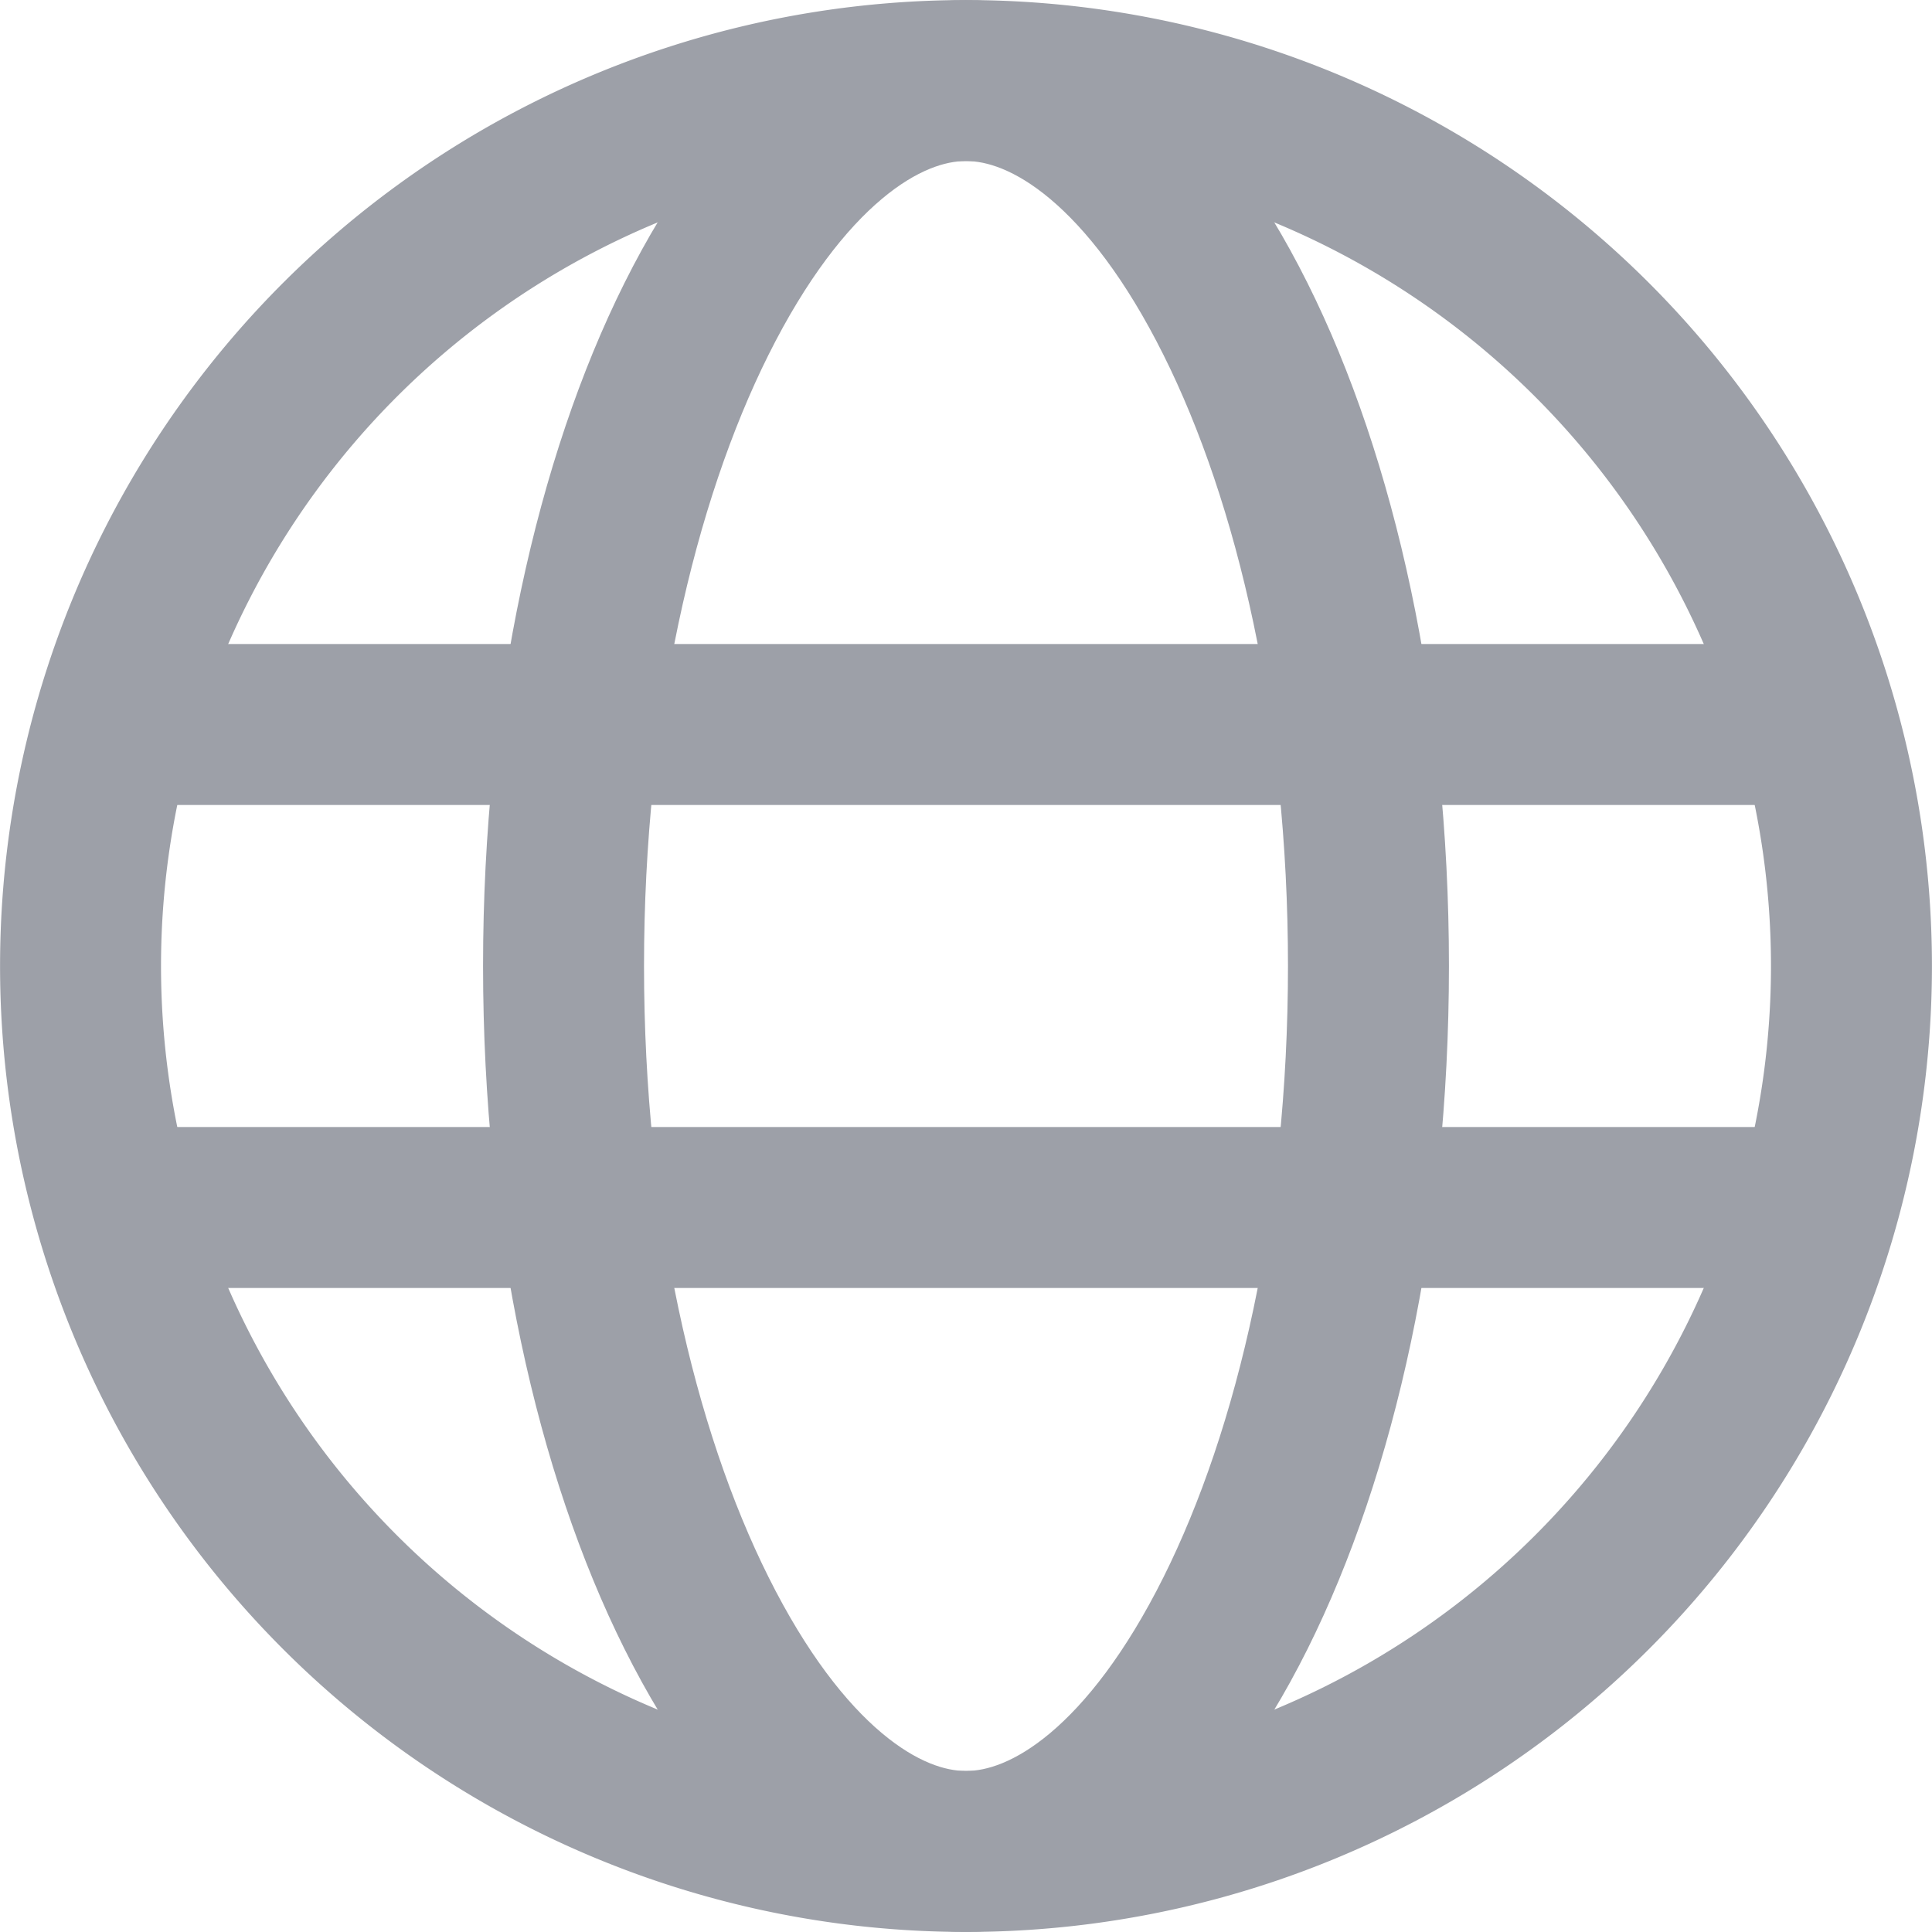 <svg width="16" height="16" viewBox="0 0 16 16" fill="none" xmlns="http://www.w3.org/2000/svg">
    <path cx="6" cy="6" r="5.5" stroke="#9DA0A8"
          d="M15.333 8A7.333 7.333 0 0 1 8 15.333A7.333 7.333 0 0 1 0.667 8A7.333 7.333 0 0 1 15.333 8z"
          stroke-width="1.333"/>
    <path d="M11.333 8c0 2.128 -0.433 4.021 -1.101 5.359C9.544 14.736 8.716 15.333 8 15.333s-1.544 -0.597 -2.232 -1.975C5.1 12.021 4.667 10.128 4.667 8s0.433 -4.021 1.101 -5.359C6.456 1.264 7.284 0.667 8 0.667s1.544 0.597 2.232 1.975C10.9 3.979 11.333 5.872 11.333 8Z"
          stroke="#9DA0A8" stroke-width="1.333"/>
    <path d="M14.667 6H1.333" stroke="#9DA0A8" stroke-width="1.333"/>
    <path d="M14.667 10H1.333" stroke="#9DA0A8" stroke-width="1.333"/>
</svg>